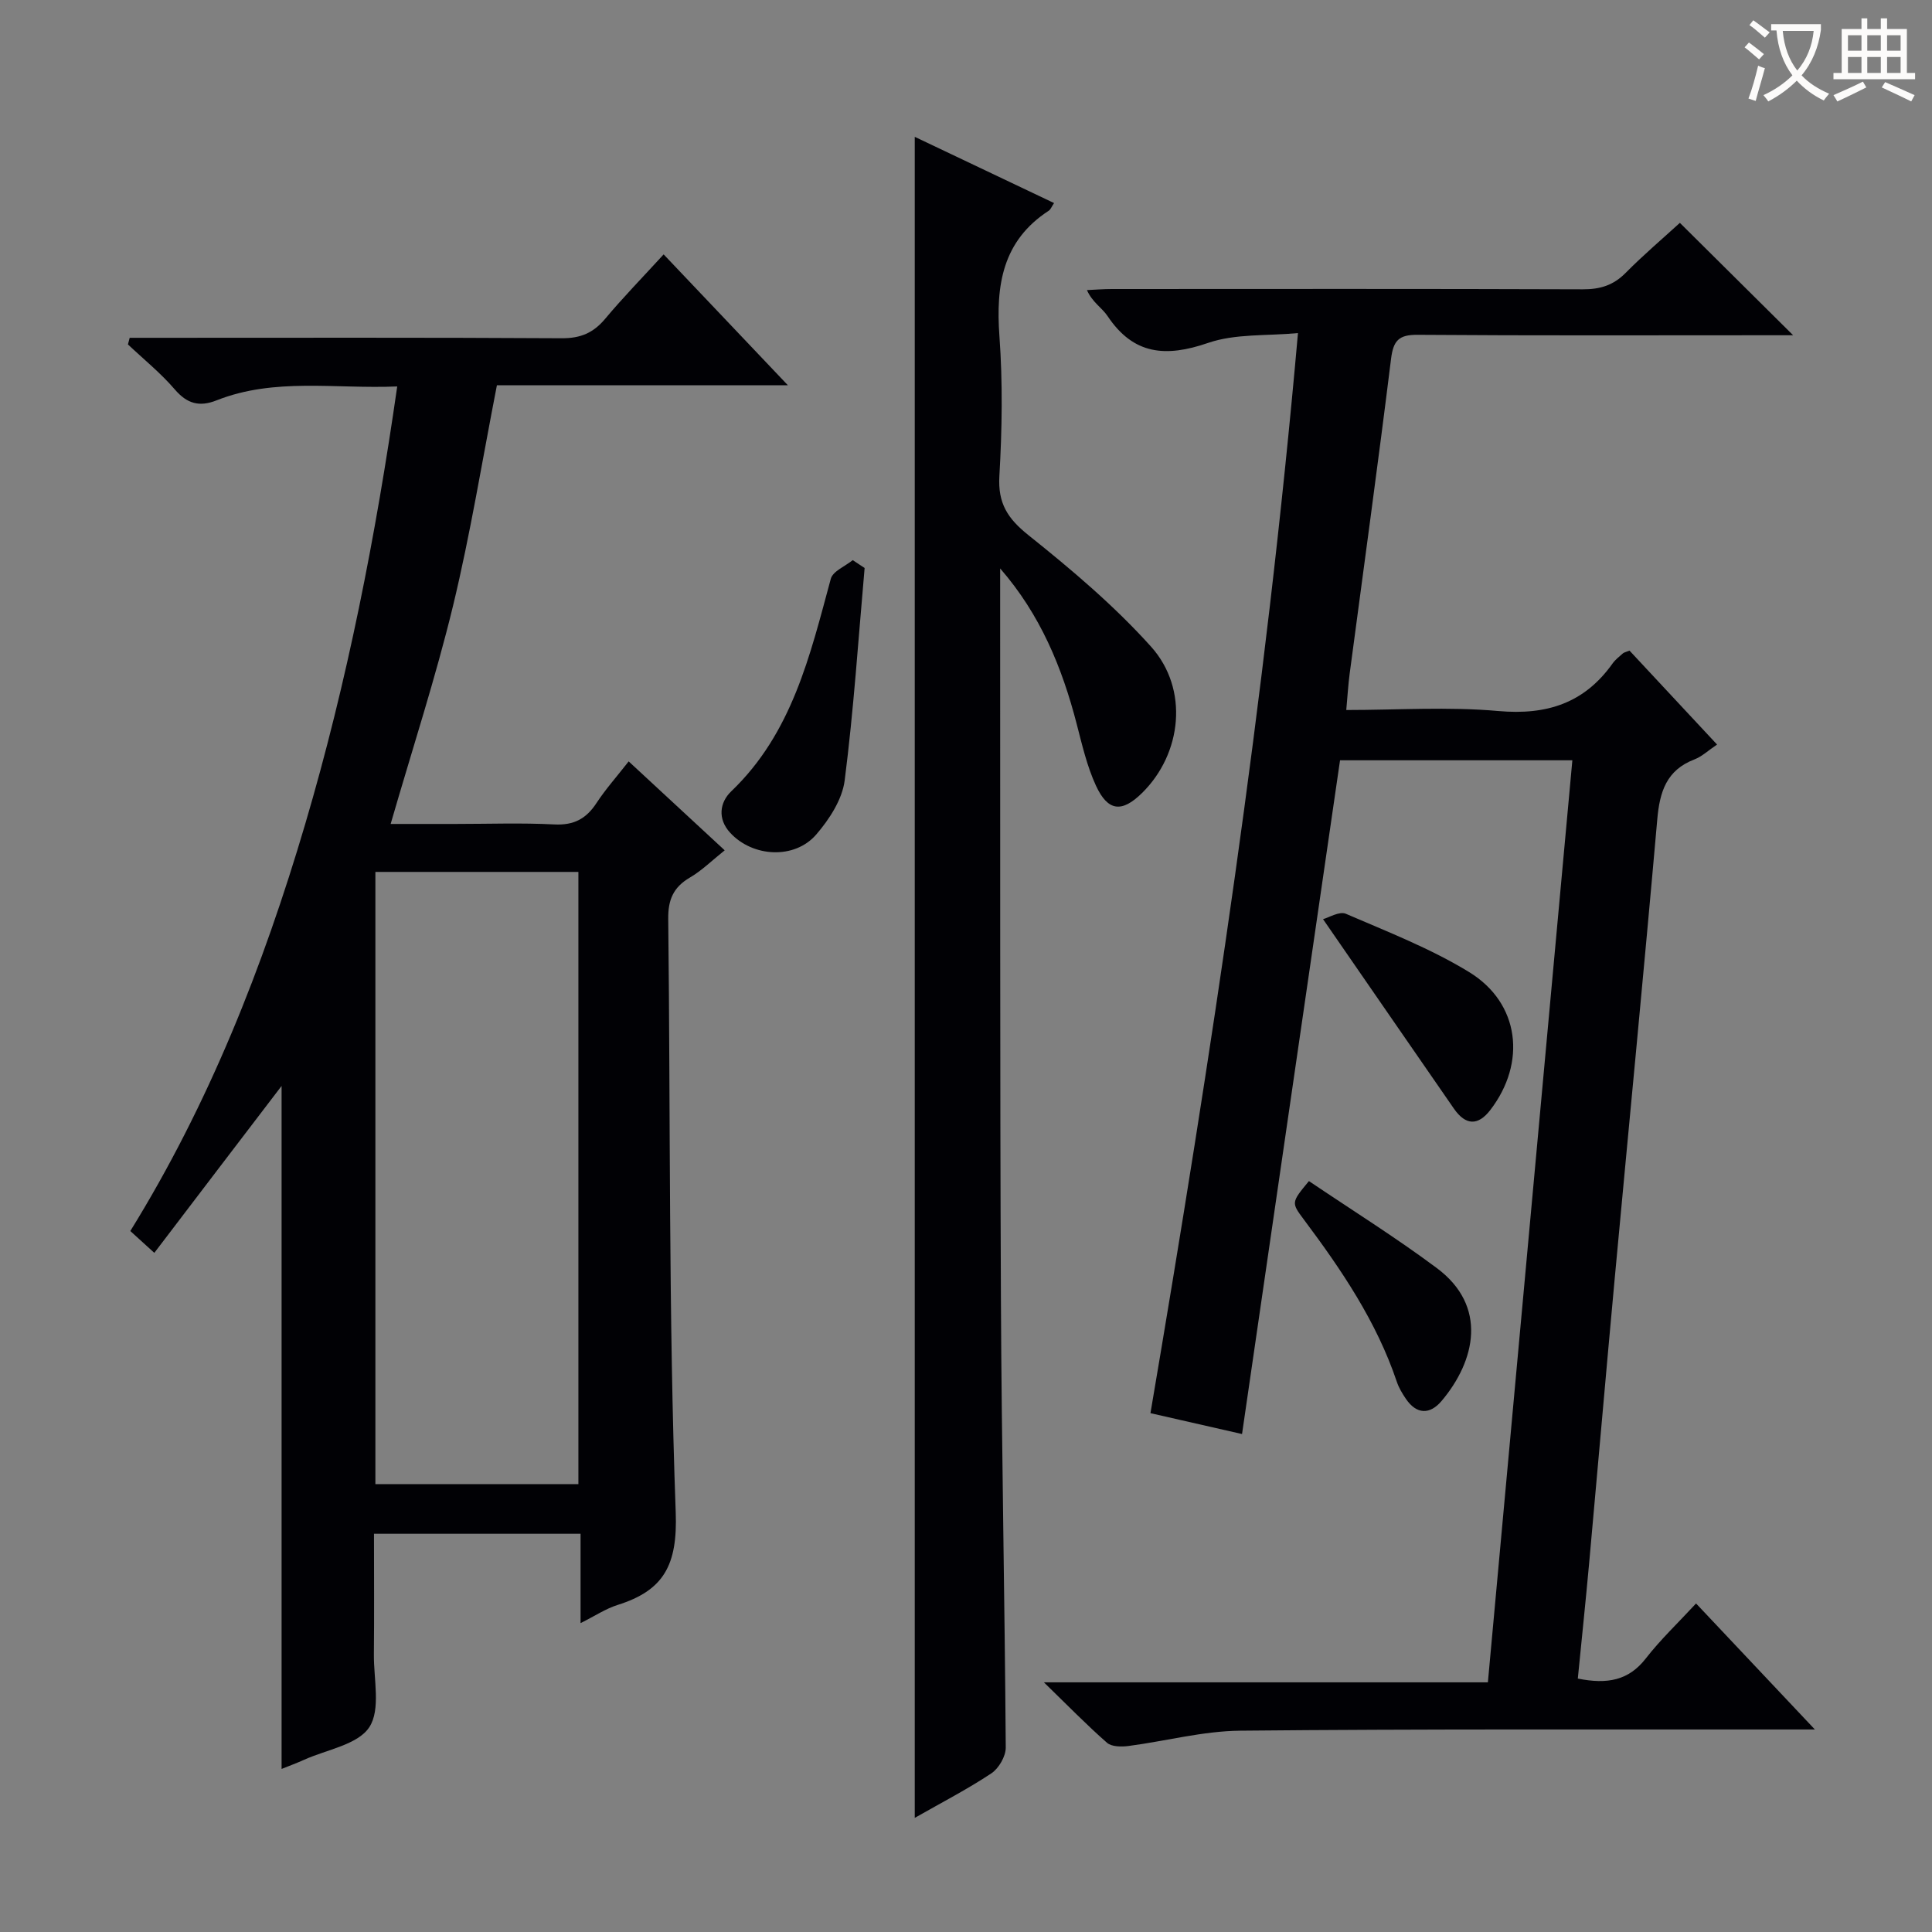 <svg enable-background="new 0 0 400 400" viewBox="0 0 400 400" xmlns="http://www.w3.org/2000/svg"><rect x="0" y="0" width="400" height="400" fill="#808080" stroke="none"/><g fill="#010105"><path d="m326.67 347.53c6.11 1.23 10.53.4 14.08-4.17 3.05-3.92 6.7-7.38 10.4-11.38 8.35 8.85 16.04 17.02 24.6 26.09-2.99 0-4.74 0-6.5 0-37.5.03-75-.12-112.49.25-7.72.08-15.41 2.16-23.13 3.17-1.46.19-3.48.17-4.44-.67-4.23-3.71-8.16-7.75-13.06-12.51h91.92c5.84-63.72 11.65-127.13 17.49-190.9-16.12 0-31.88 0-48.1 0-6.73 46.23-13.48 92.62-20.29 139.49-6.51-1.48-12.52-2.85-18.96-4.32 12.56-73.94 23.86-147.75 30.54-223.62-6.44.61-12.96.09-18.62 2.04-8.71 3-15.42 2.5-20.8-5.56-1.15-1.72-3.16-2.85-4.27-5.38 1.72-.08 3.43-.22 5.15-.22 32.5-.01 65-.06 97.5.06 3.59.01 6.33-.82 8.87-3.39 3.74-3.78 7.81-7.23 11.24-10.37 7.82 7.75 15.42 15.3 23.45 23.27-1.82 0-3.55 0-5.28 0-24.17 0-48.33.09-72.5-.09-3.88-.03-5 1.21-5.47 4.99-2.69 21.75-5.69 43.46-8.57 65.19-.3 2.3-.44 4.62-.7 7.5 10.59 0 21.11-.72 31.48.21 10.03.89 17.81-1.62 23.66-9.85.57-.8 1.4-1.43 2.14-2.09.23-.2.59-.25 1.36-.57 5.85 6.27 11.81 12.68 18.13 19.45-1.78 1.19-3.11 2.47-4.69 3.08-5.8 2.22-7.19 6.71-7.69 12.42-2.78 31.62-5.86 63.21-8.79 94.82-1.82 19.7-3.52 39.41-5.31 59.11-.72 7.92-1.55 15.82-2.35 23.95z"/><path d="m31.95 259.39c-2.24-2.04-3.45-3.14-4.97-4.52 16.27-26.3 27.5-54.75 36.21-84.26 8.7-29.48 14.59-59.55 19.05-90.6-12.86.55-25.37-1.88-37.4 2.88-3.54 1.4-6.09.72-8.64-2.25-2.91-3.39-6.44-6.24-9.71-9.33.12-.46.24-.92.36-1.37h5c28.16 0 56.31-.08 84.47.09 3.88.02 6.52-1.11 8.96-4.01 3.73-4.46 7.8-8.63 12.12-13.35 8.45 8.9 16.71 17.61 25.72 27.09-20.76 0-40.46 0-60.24 0-3.03 15.5-5.47 30.7-9.07 45.61-3.62 14.95-8.41 29.61-12.93 45.22h13.41c6.83 0 13.67-.25 20.49.1 4 .2 6.56-1.15 8.69-4.39 1.9-2.9 4.23-5.51 6.69-8.66 6.66 6.17 13.06 12.09 19.88 18.41-2.61 2.08-4.72 4.19-7.21 5.64-3.42 2.01-4.53 4.59-4.48 8.56.47 40.96.06 81.94 1.55 122.86.4 10.93-2.46 16.17-12.04 19.18-2.47.78-4.71 2.29-7.66 3.76 0-6.39 0-12.26 0-18.5-14.35 0-28.22 0-42.77 0 0 8.41.06 16.69-.02 24.98-.05 5.14 1.45 11.43-.96 15.08-2.4 3.63-8.81 4.62-13.48 6.73-1.47.67-2.99 1.22-4.67 1.9 0-47.6 0-94.77 0-141.41-8.39 10.97-17.15 22.48-26.35 34.56zm87.8 47.88c0-42.41 0-84.47 0-126.75-14.1 0-27.96 0-42.03 0v126.75z"/><path d="m207.07 117.69v5.29c.04 48.65-.06 97.3.16 145.94.14 30.97.79 61.93 1 92.89.01 1.82-1.44 4.32-2.99 5.35-4.94 3.28-10.25 6.02-15.85 9.21 0-116.21 0-231.8 0-348.04 9.66 4.6 19.19 9.13 28.84 13.71-.53.79-.71 1.33-1.09 1.58-9.6 6.24-10.98 15.42-10.22 25.97.7 9.61.55 19.34-.01 28.97-.33 5.65 1.71 8.8 6.03 12.25 8.92 7.13 17.76 14.6 25.37 23.07 7.9 8.81 6.39 22.18-1.85 30.29-4.17 4.11-7.07 3.87-9.56-1.52-1.85-4.01-2.86-8.44-3.98-12.75-3.02-11.68-7.52-22.65-15.85-32.21z"/><path d="m179.01 117.6c-1.3 14.67-2.26 29.39-4.13 43.99-.51 3.95-3.18 8.05-5.89 11.19-4.49 5.2-13.16 4.7-17.82-.37-2.66-2.89-2.15-6.3.22-8.57 12.61-12.06 16.31-28.12 20.62-44.01.43-1.58 2.98-2.59 4.54-3.86.83.54 1.65 1.08 2.46 1.63z"/><path d="m273.92 190.3c1.21-.32 3.39-1.69 4.73-1.11 8.64 3.73 17.53 7.18 25.52 12.07 10.49 6.42 11.91 18.77 4.37 28.57-2.52 3.27-5.09 3.2-7.51-.28-8.76-12.65-17.48-25.31-27.11-39.25z"/><path d="m271 244.53c8.96 6.05 17.97 11.67 26.46 18 10.63 7.91 8 19.23 1.01 27.52-2.4 2.84-5.16 2.85-7.4-.44-.74-1.09-1.45-2.27-1.87-3.52-4.2-12.47-11.45-23.17-19.24-33.58-2.64-3.53-2.63-3.54 1.04-7.98z"/></g><path d="m362.1 8.8c1.1.8 2.1 1.6 3.1 2.4l-1 1.1c-1.3-1.1-2.3-2-3-2.5zm1.9 4.8c.5.2.9.4 1.4.5-.6 2.3-1.3 4.5-1.9 6.8l-1.5-.5c.8-2.1 1.4-4.3 2-6.8zm-1-9.4c1.3.9 2.4 1.8 3.4 2.5l-1 1.1c-1.4-1.2-2.4-2.1-3.2-2.6zm3.7 2.2v-1.4h10.3v1.2c-.5 3.6-1.8 6.8-4 9.4 1.5 1.6 3.4 2.8 5.7 3.8-.3.4-.7.8-1.1 1.4-2.3-1.1-4.1-2.5-5.6-4.1-1.6 1.6-3.6 3.1-5.9 4.3-.3-.5-.7-.9-1-1.3 2.4-1.1 4.4-2.5 6-4.1-1.9-2.5-3-5.6-3.3-9.3h-1.1zm8.8 0h-6.4c.3 3.3 1.3 6 3 8.2 2-2.3 3.1-5.1 3.4-8.2z" fill="#fcfbfa"/><path d="m385.3 3.8h1.3v2.2h2.8v-2.2h1.3v2.2h4.1v9.1h1.7v1.3h-16.9v-1.3h1.7v-9.1h4.1v-2.2zm.4 13.1.7 1.2c-1.8.9-3.8 1.9-6 2.9-.2-.4-.5-.8-.8-1.3 2.3-1 4.3-1.9 6.1-2.8zm-3.1-6.4h2.8v-3.2h-2.8zm0 4.6h2.8v-3.3h-2.8zm4-4.6h2.8v-3.2h-2.8zm0 4.6h2.8v-3.3h-2.8zm3.7 1.9c2.1.9 4.1 1.8 6.1 2.7l-.7 1.3c-2.2-1.1-4.2-2-6.1-2.9zm3.2-9.7h-2.8v3.2h2.8zm-2.8 7.8h2.8v-3.3h-2.8z" fill="#fcfbfa"/></svg>